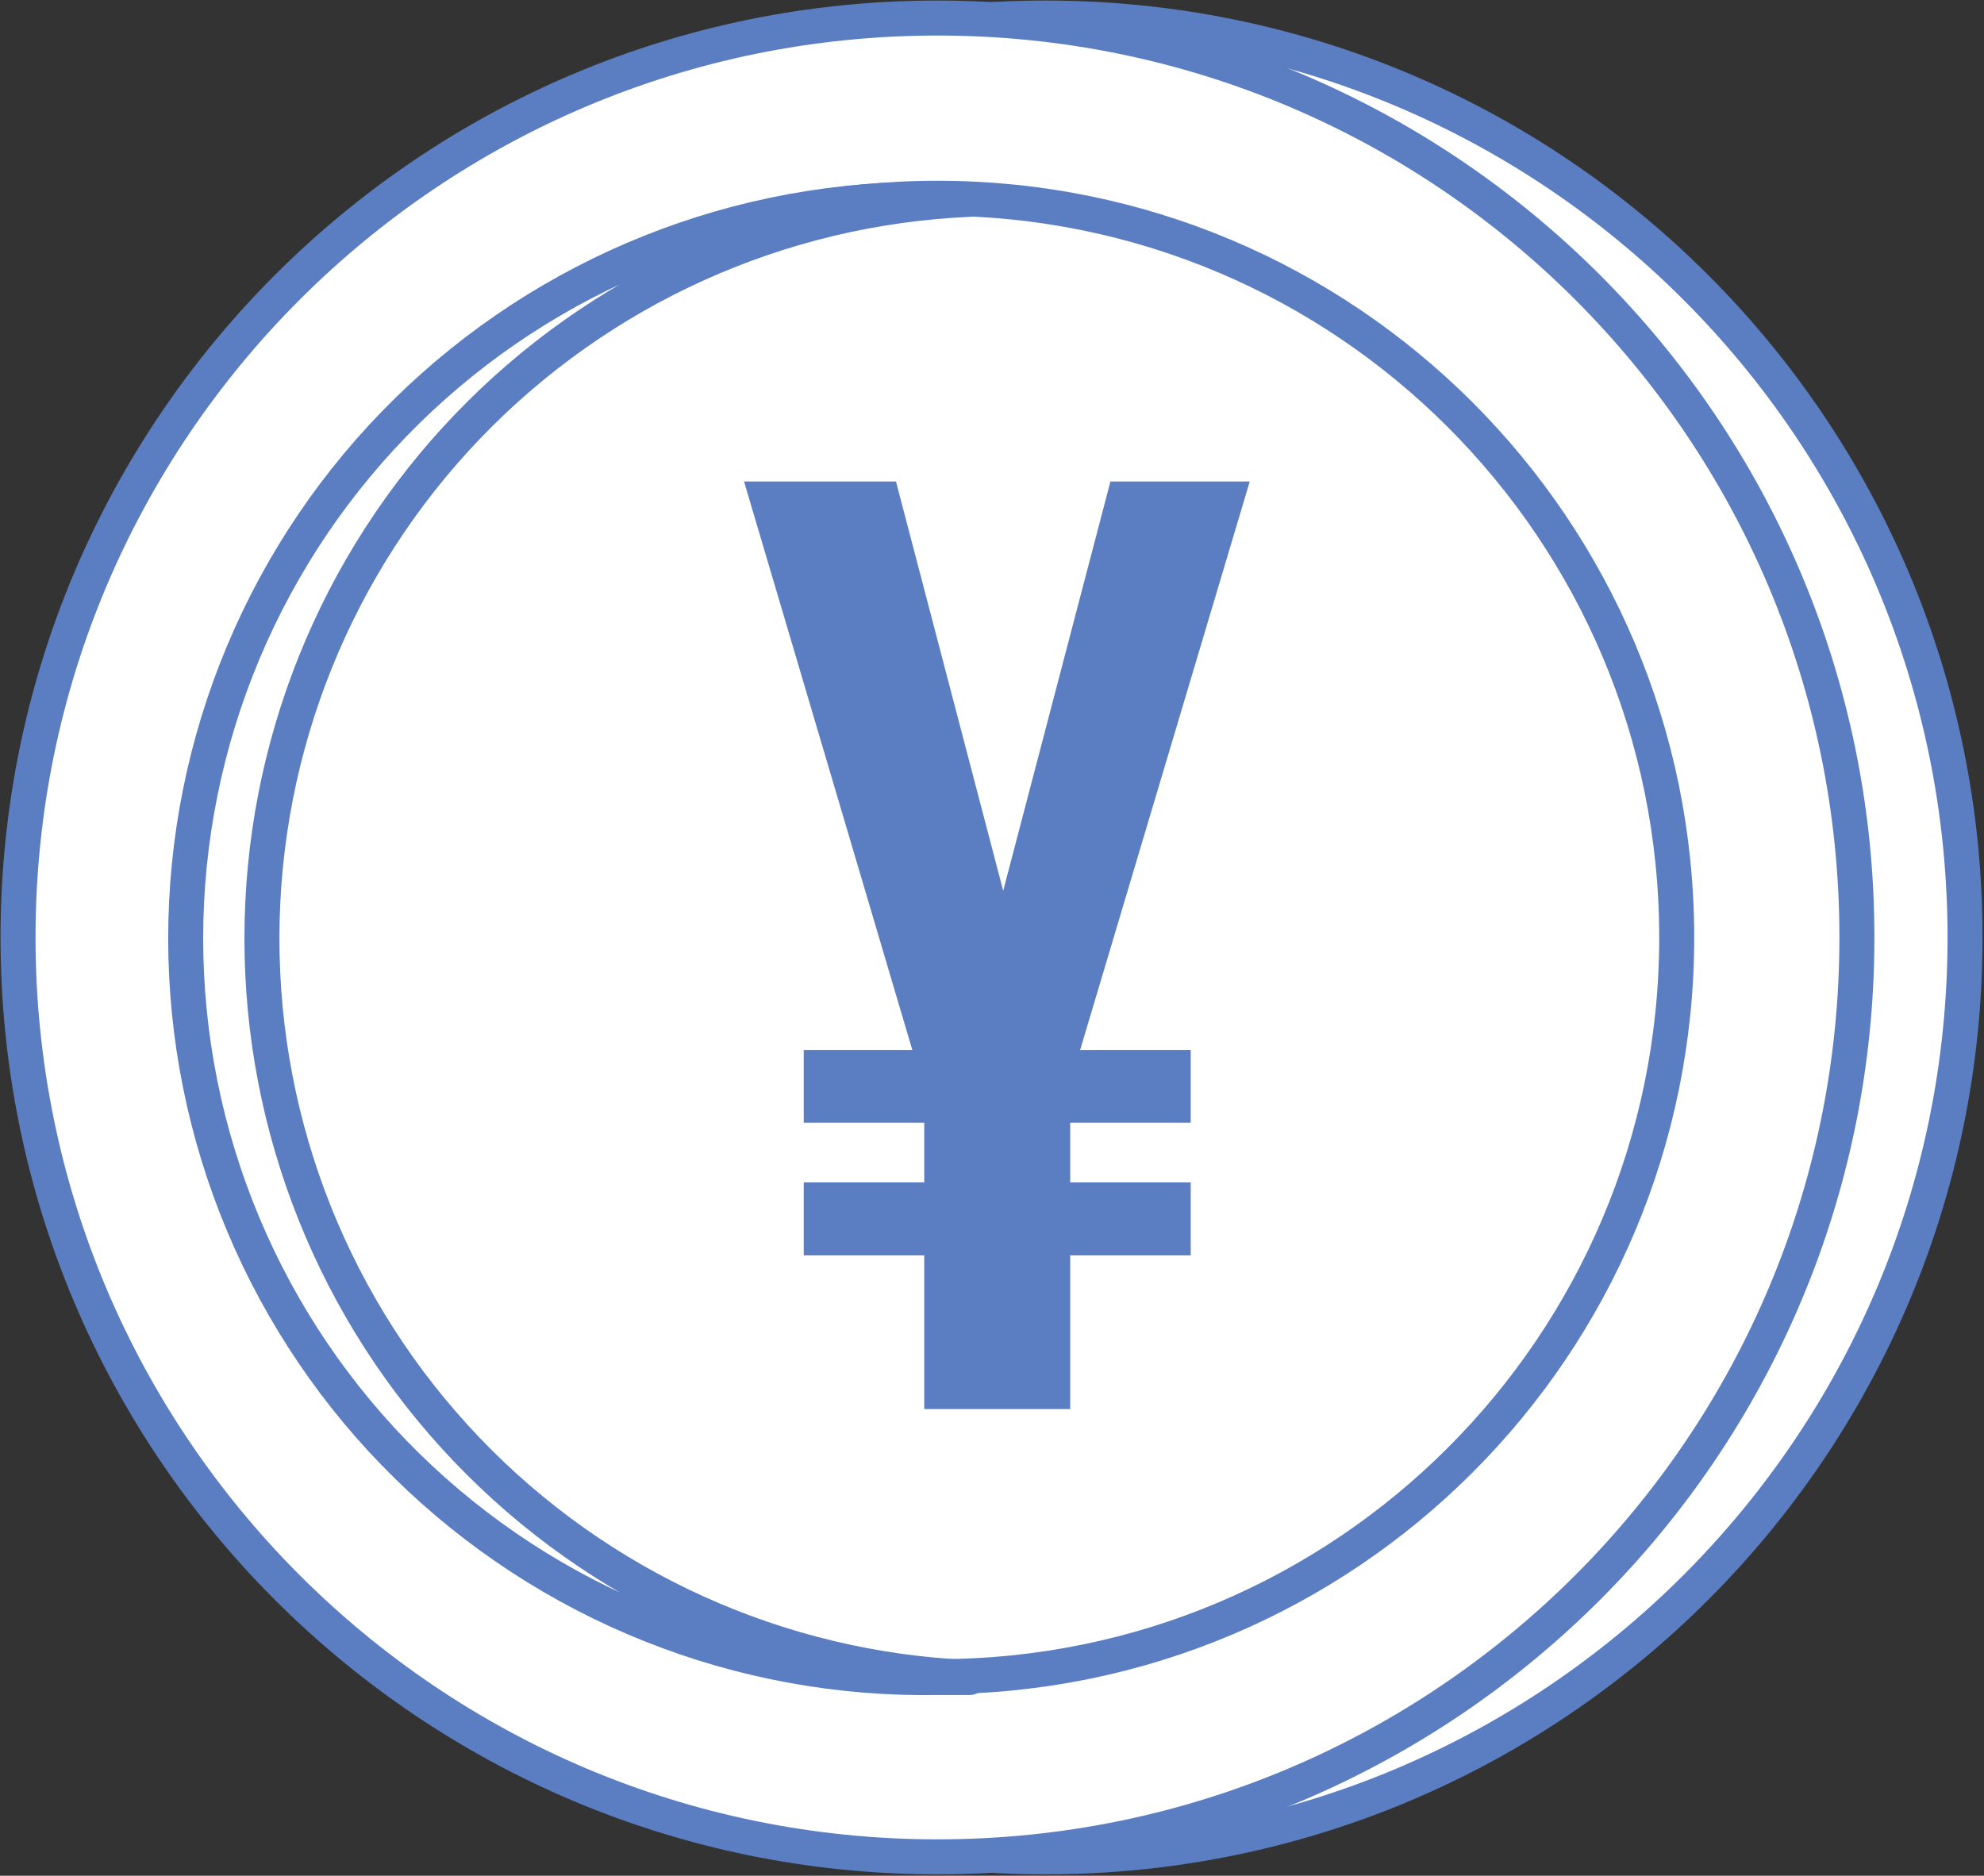 <svg width="110" height="104" viewBox="0 0 110 104" fill="none" xmlns="http://www.w3.org/2000/svg">
<rect x="0" y="0" width="110" height="104" fill="#333333" stroke="none"/>
<path d="M57.972 102.954C86.126 102.954 108.949 80.131 108.949 51.977C108.949 23.823 86.126 1 57.972 1C29.818 1 6.995 23.823 6.995 51.977C6.995 80.131 29.818 102.954 57.972 102.954Z" fill="white" stroke="#5A7EC1" stroke-width="1.94" stroke-linejoin="round"/>
<path d="M51.977 102.954C80.131 102.954 102.954 80.131 102.954 51.977C102.954 23.823 80.131 1 51.977 1C23.823 1 1 23.823 1 51.977C1 80.131 23.823 102.954 51.977 102.954Z" fill="white" stroke="#5A7EC1" stroke-width="1.94" stroke-linejoin="round"/>
<path d="M51.977 92.962C74.613 92.962 92.963 74.613 92.963 51.977C92.963 29.342 74.613 10.992 51.977 10.992C29.342 10.992 10.992 29.342 10.992 51.977C10.992 74.613 29.342 92.962 51.977 92.962Z" fill="white" stroke="#5A7EC1" stroke-width="1.94" stroke-linejoin="round"/>
<path d="M14.523 51.989C14.529 41.426 18.612 31.272 25.921 23.646C33.23 16.019 43.201 11.508 53.755 11.053C53.166 11.053 52.578 11.053 51.989 11.053C46.548 10.959 41.143 11.95 36.089 13.967C31.035 15.984 26.433 18.987 22.551 22.802C18.67 26.616 15.588 31.166 13.483 36.184C11.379 41.203 10.295 46.59 10.295 52.032C10.295 57.474 11.379 62.862 13.483 67.88C15.588 72.899 18.67 77.448 22.551 81.263C26.433 85.077 31.035 88.081 36.089 90.098C41.143 92.115 46.548 93.105 51.989 93.011C52.578 93.011 53.166 93.011 53.755 93.011C43.186 92.556 33.203 88.033 25.892 80.388C18.58 72.743 14.507 62.568 14.523 51.989Z" fill="white" stroke="#5A7EC1" stroke-width="1.94" stroke-linejoin="round"/>
<path d="M69.291 26.695L59.887 58.215H66.017V62.249H59.336V65.559H66.017V69.605H59.336V78.126H51.244V69.605H44.562V65.559H51.244V62.249H44.562V58.215H50.582L41.252 26.695H49.675L55.621 49.388L61.567 26.695H69.291Z" fill="#5A7EC1"/>
</svg>
